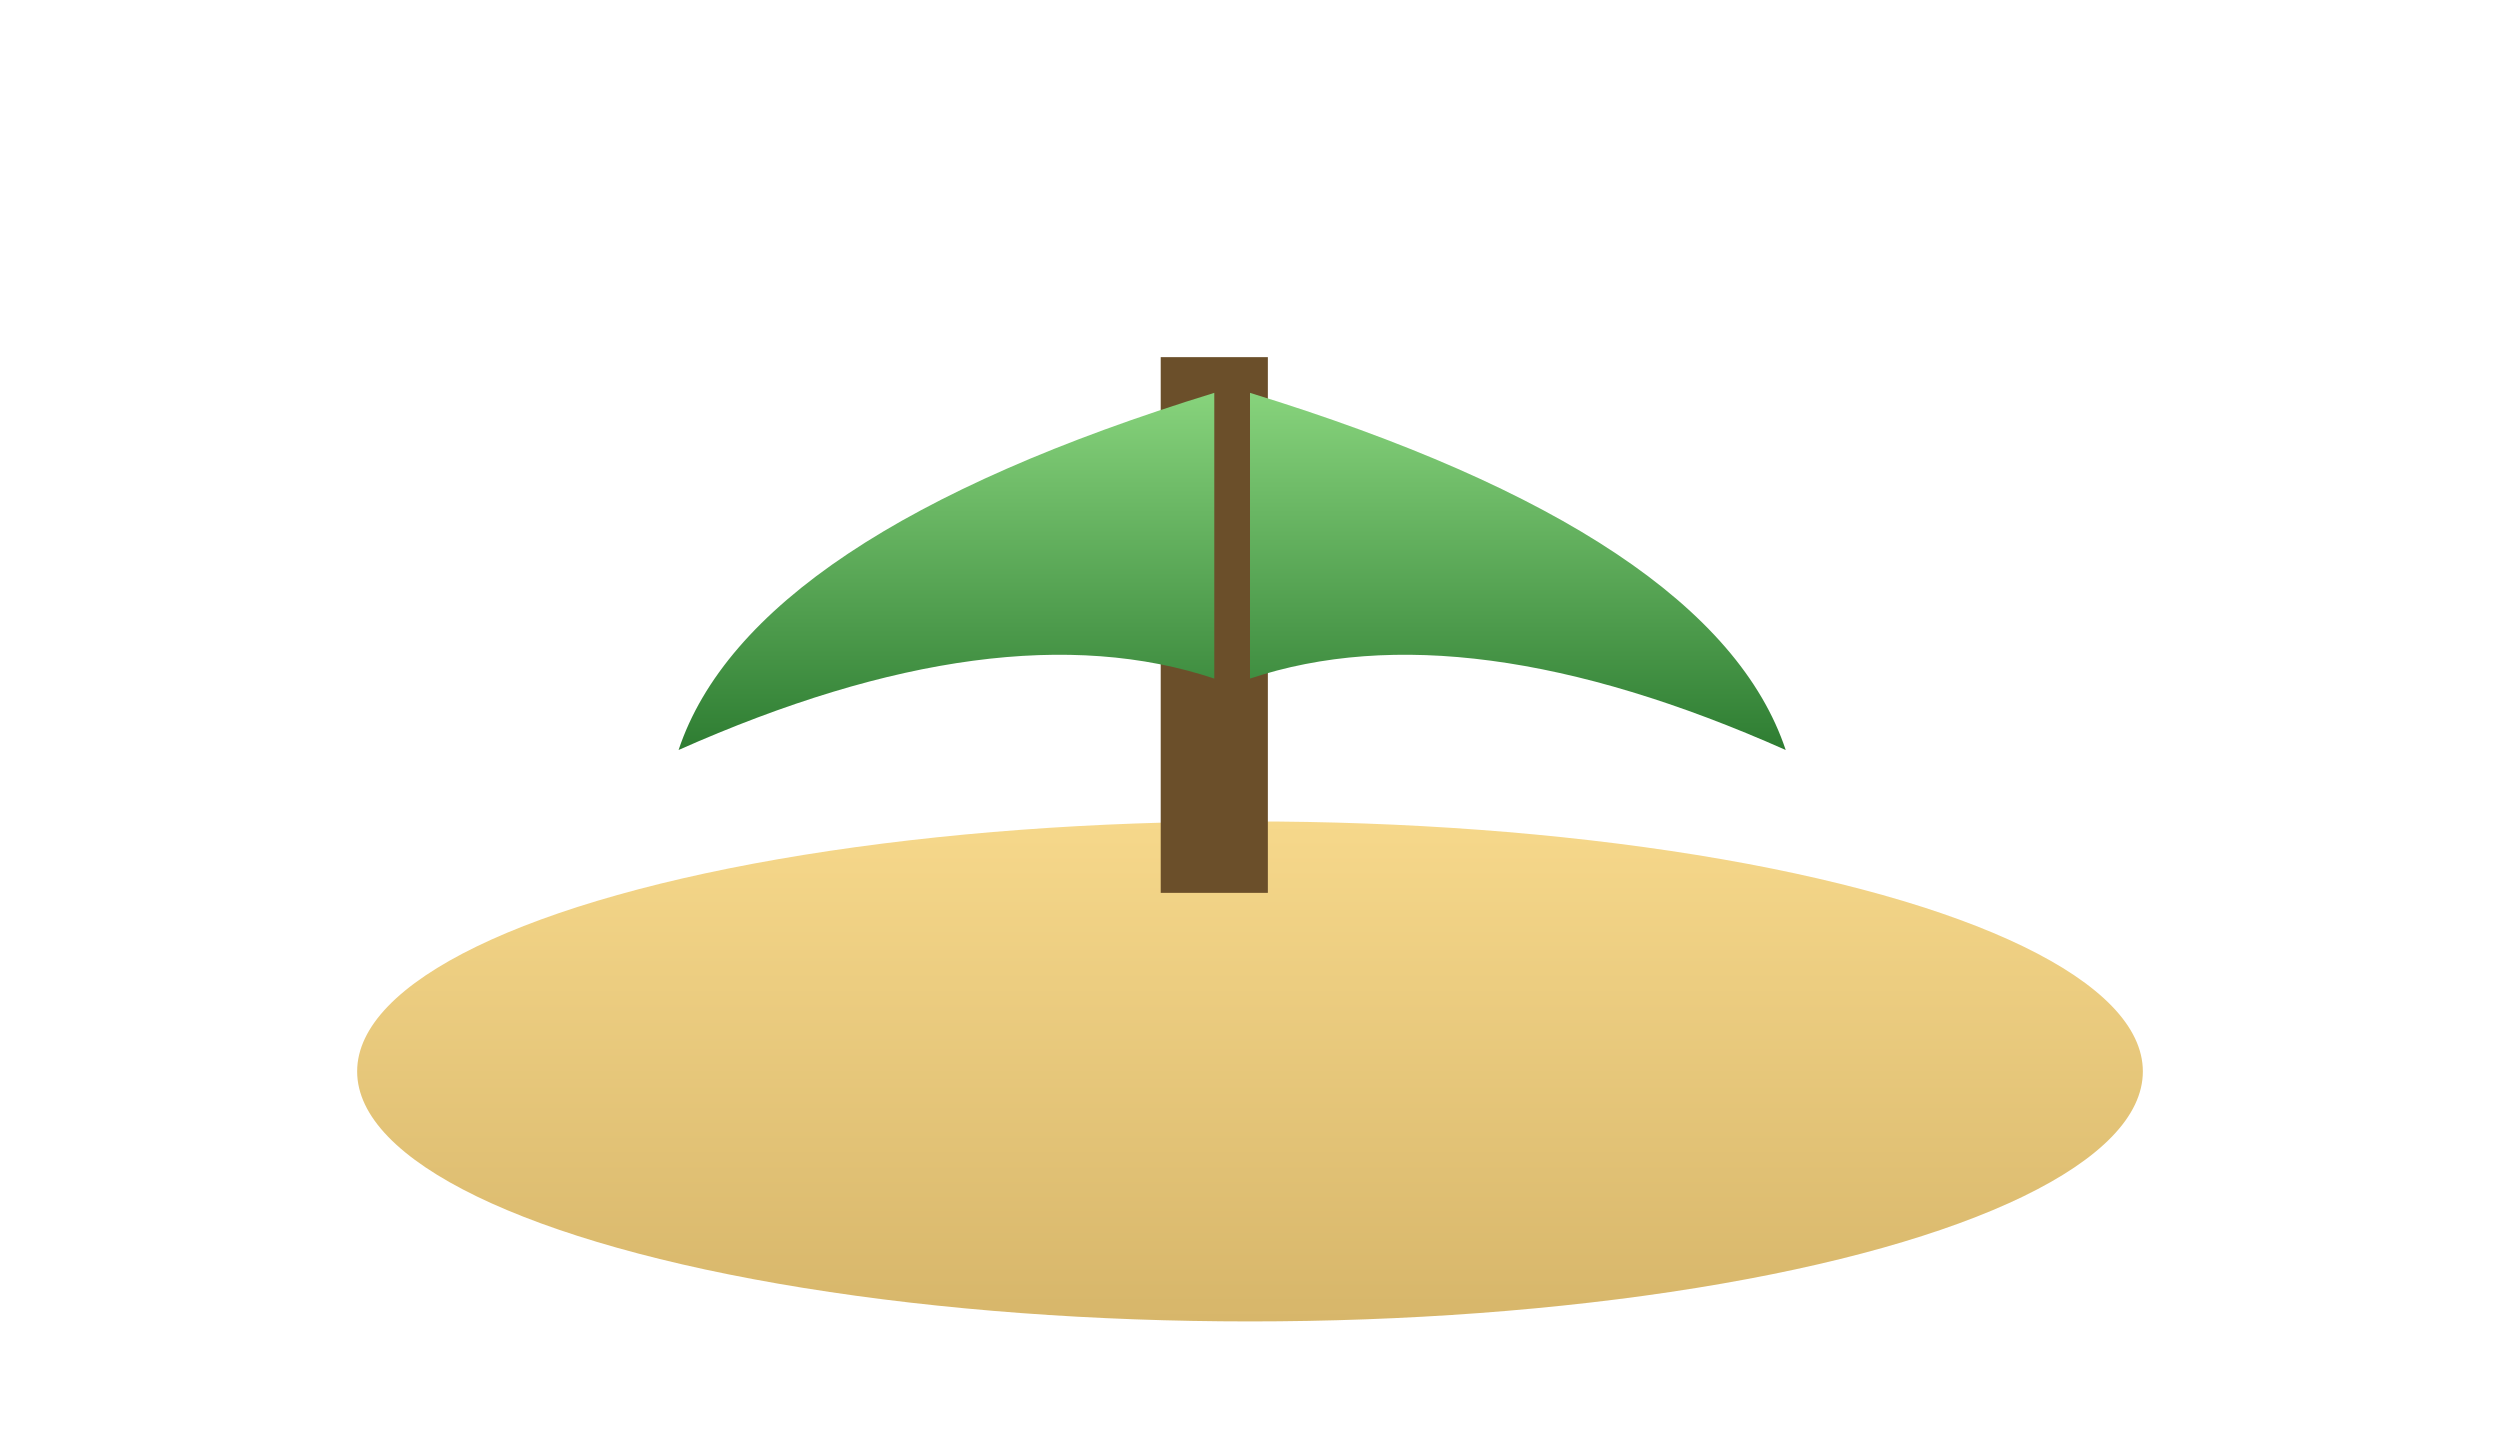 <svg xmlns="http://www.w3.org/2000/svg" viewBox="0 0 140 80">
  <defs>
    <linearGradient id="sand" x1="0" x2="0" y1="0" y2="1">
      <stop offset="0" stop-color="#f6d88b"/>
      <stop offset="1" stop-color="#d7b66a"/>
    </linearGradient>
    <linearGradient id="palm" x1="0" x2="0" y1="0" y2="1">
      <stop offset="0" stop-color="#87d37c"/>
      <stop offset="1" stop-color="#2e7d32"/>
    </linearGradient>
  </defs>
  <ellipse cx="70" cy="60" rx="50" ry="14" fill="url(#sand)"/>
  <rect x="65" y="20" width="6" height="30" fill="#6b4f2a"/>
  <path d="M68 22 q-26 8 -30 20 q18 -8 30 -4" fill="url(#palm)"/>
  <path d="M70 22 q26 8 30 20 q-18 -8 -30 -4" fill="url(#palm)"/>
</svg>

